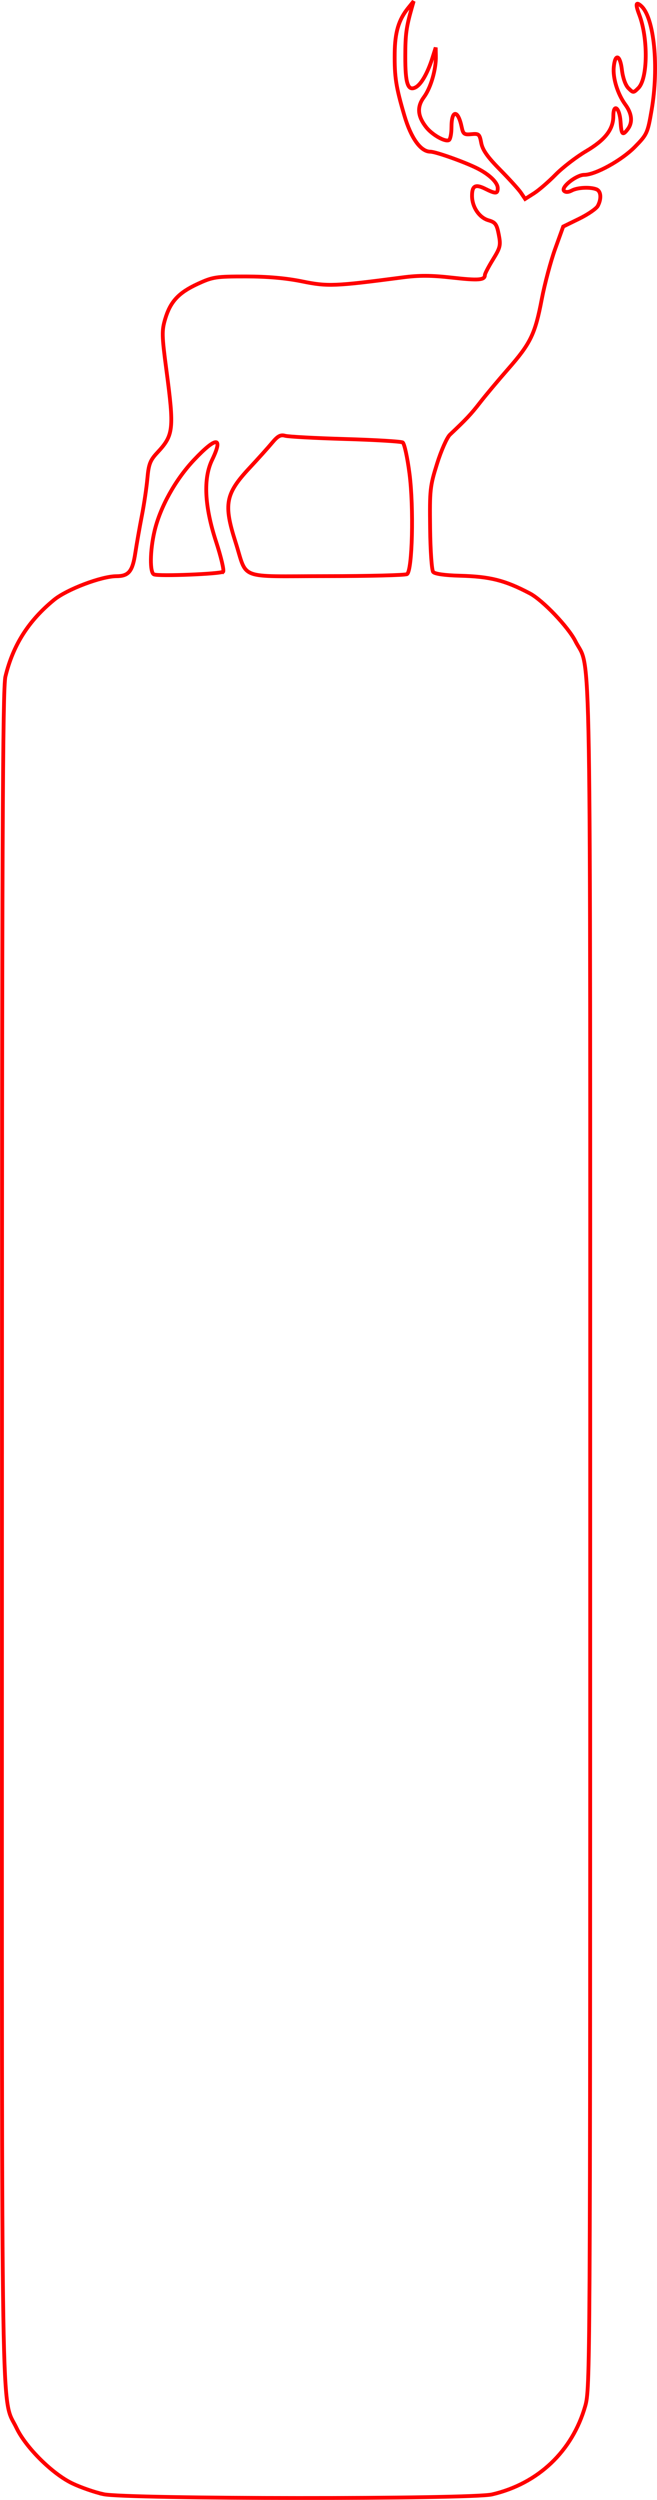 <?xml version="1.0" encoding="UTF-8" standalone="no"?>
<!-- Created with Inkscape (http://www.inkscape.org/) -->

<svg
   width="31.577mm"
   height="120mm"
   viewBox="0 0 31.577 120"
   version="1.1"
   id="svg1"
   xml:space="preserve"
   xmlns="http://www.w3.org/2000/svg"
   xmlns:svg="http://www.w3.org/2000/svg"><defs
     id="defs1" /><g
     id="layer1"
     transform="translate(-62.956,-68.691)"><g
       id="g56"><path
         style="fill:none;stroke:#ff0000;stroke-width:0.183;stroke-dasharray:none;stroke-opacity:1"
         d="m 82.519,96.25 c 0.255,-0.162 0.329,-3.195 0.118,-4.826 -0.1,-0.773 -0.246,-1.445 -0.326,-1.494 -0.079,-0.049 -1.321,-0.123 -2.76,-0.165 -1.439,-0.042 -2.741,-0.112 -2.893,-0.156 -0.215,-0.062 -0.352,0.011 -0.617,0.329 -0.187,0.225 -0.68,0.773 -1.095,1.218 -1.157,1.241 -1.251,1.738 -0.671,3.554 0.588,1.842 0.048,1.639 4.362,1.637 2.052,-0.001 3.799,-0.045 3.881,-0.097 z"
         id="path56" /><path
         style="fill:none;stroke:#ff0000;stroke-width:0.183;stroke-dasharray:none;stroke-opacity:1"
         d="m 73.681,96.133 c 0.054,-0.054 -0.1,-0.709 -0.344,-1.454 -0.553,-1.693 -0.617,-3.024 -0.187,-3.911 0.549,-1.135 0.202,-1.134 -0.87,0.001 -0.894,0.947 -1.625,2.263 -1.896,3.411 -0.222,0.941 -0.235,2.003 -0.026,2.085 0.244,0.096 3.212,-0.023 3.322,-0.133 z"
         id="path55" /><path
         id="path2"
         style="display:none;fill:none;stroke:#0000ff;stroke-width:0.4;stroke-dasharray:none;stroke-opacity:1"
         d="m 75.227,164.547 c 0.301,-0.189 0.525,-0.419 0.506,-0.52 -0.019,-0.099 -0.367,-0.37 -0.774,-0.602 -1.757,-1 -2.95,-1.626 -3.099,-1.626 -0.145,0 -2.286,2.112 -2.369,2.335 -0.046,0.125 0.848,0.522 1.426,0.634 0.253,0.049 1.205,0.096 2.115,0.104 1.603,0.014 1.671,0.004 2.194,-0.325 z m 9.026,0.048 c 0.221,-0.115 0.401,-0.278 0.401,-0.363 0,-0.274 -2.145,-2.31 -2.434,-2.31 -0.27,0 -1.027,0.378 -2.506,1.251 -1.434,0.846 -1.474,0.92 -0.772,1.41 l 0.463,0.323 2.223,-0.051 c 1.775,-0.041 2.304,-0.093 2.624,-0.26 z m 2.465,-1.654 c 0.398,-0.391 0.821,-0.917 0.939,-1.169 0.214,-0.456 0.213,-0.463 -0.147,-1.173 -0.377,-0.743 -1.167,-2.106 -1.345,-2.32 -0.056,-0.068 -0.364,-0.528 -0.683,-1.023 -0.319,-0.495 -0.664,-0.931 -0.766,-0.97 -0.199,-0.076 -1.836,0.265 -2.19,0.457 -0.118,0.064 -0.326,0.116 -0.463,0.116 -0.354,0 -0.325,0.248 0.263,2.225 l 0.512,1.723 1.371,1.421 c 0.754,0.782 1.464,1.422 1.578,1.422 0.114,3.7e-4 0.533,-0.319 0.931,-0.709 z m -16.891,-0.658 c 0.682,-0.685 1.343,-1.393 1.469,-1.575 0.334,-0.483 1.077,-3.155 1.024,-3.682 -0.015,-0.143 -1.509,-0.579 -2.443,-0.712 l -0.515,-0.073 -0.504,0.755 c -0.277,0.415 -0.504,0.797 -0.504,0.849 0,0.052 -0.087,0.166 -0.192,0.254 -0.106,0.088 -0.272,0.331 -0.37,0.54 -0.097,0.209 -0.399,0.714 -0.671,1.121 -0.771,1.157 -0.787,1.226 -0.445,1.869 0.387,0.727 1.434,1.894 1.701,1.896 0.115,0.001 0.767,-0.558 1.45,-1.243 z m 6.699,0.061 c 0.101,-0.578 0.036,-3.853 -0.082,-4.149 -0.124,-0.311 -1.748,-0.828 -2.629,-0.838 -0.469,-0.005 -0.454,-0.034 -1.036,1.983 -0.445,1.545 -0.522,1.325 0.761,2.173 0.8,0.529 2.602,1.405 2.778,1.352 0.068,-0.021 0.161,-0.255 0.207,-0.521 z m 2.666,-0.002 c 0.594,-0.313 1.399,-0.765 1.789,-1.005 0.818,-0.504 0.856,-0.648 0.476,-1.833 -0.129,-0.402 -0.324,-1.047 -0.434,-1.434 -0.11,-0.387 -0.24,-0.728 -0.29,-0.758 -0.103,-0.062 -1.417,0.203 -2.252,0.454 -0.813,0.245 -0.91,0.52 -0.919,2.613 -0.007,1.676 0.142,2.532 0.441,2.532 0.06,0 0.595,-0.256 1.189,-0.568 z m 9.291,-5.541 c 0,-2.616 -0.02,-2.886 -0.225,-3.071 -0.209,-0.19 -0.249,-0.185 -0.587,0.073 -0.199,0.152 -0.555,0.457 -0.791,0.678 -0.236,0.221 -0.466,0.401 -0.511,0.401 -0.045,0 -0.176,0.198 -0.291,0.441 -0.196,0.412 -0.196,0.474 -0.004,0.957 0.113,0.284 0.459,0.933 0.769,1.442 0.563,0.926 0.847,1.416 1.133,1.953 0.122,0.23 0.187,0.257 0.329,0.139 0.144,-0.119 0.177,-0.678 0.177,-3.014 z m -21.759,2.064 c 0.672,-0.996 1.757,-3.21 1.676,-3.421 -0.037,-0.097 -0.188,-0.255 -0.335,-0.353 -0.147,-0.097 -0.625,-0.496 -1.061,-0.887 -1.107,-0.991 -1.121,-0.962 -1.119,2.277 0.001,2.505 0.05,3.095 0.255,3.095 0.057,0 0.32,-0.32 0.584,-0.71 z m 11.534,-1.942 c 1.006,-0.193 2.015,-0.599 2.112,-0.851 0.145,-0.379 -0.745,-3.152 -1.172,-3.65 -0.582,-0.678 -1.984,-1.986 -2.13,-1.986 -0.271,0 -2.044,1.855 -2.341,2.451 -0.438,0.876 -0.816,2.168 -0.816,2.79 0,0.521 0.031,0.574 0.463,0.793 0.546,0.277 1.505,0.492 2.748,0.616 0.102,0.01 0.614,-0.064 1.137,-0.164 z m -5.306,-1.516 c 0.904,-2.087 0.939,-3.413 0.142,-5.495 -0.123,-0.323 -0.282,-0.587 -0.352,-0.587 -0.328,0 -1.808,0.382 -2.479,0.64 -0.895,0.344 -0.963,0.395 -2.209,1.676 -1.144,1.177 -1.144,1.137 -0.002,2.362 1.028,1.103 2.625,1.83 4.076,1.856 0.607,0.011 0.63,-0.002 0.825,-0.452 z m 10.116,0.274 c 1.108,-0.233 1.973,-0.634 2.683,-1.245 0.6,-0.516 1.249,-1.352 1.249,-1.609 0,-0.176 -1.909,-2.295 -2.339,-2.597 -0.14,-0.098 -0.797,-0.321 -1.459,-0.495 -1.857,-0.488 -1.79,-0.488 -2.032,-0.017 -0.351,0.682 -0.622,1.963 -0.615,2.913 0.006,0.956 0.113,1.399 0.61,2.529 0.36,0.82 0.412,0.834 1.903,0.521 z m -14.639,-5.639 c 0.557,-0.605 0.915,-1.441 1.166,-2.727 0.208,-1.065 0.172,-1.102 -1.394,-1.438 -1.466,-0.314 -2.139,-0.332 -2.243,-0.062 -0.145,0.377 -0.084,5.921 0.066,6.071 0.106,0.106 0.36,-0.037 1.019,-0.576 0.483,-0.395 1.106,-0.966 1.386,-1.269 z m 20.025,-1.308 0.033,-2.969 -0.38,-0.083 c -0.777,-0.171 -3.035,0.276 -3.615,0.715 -0.201,0.152 -0.151,0.431 0.375,2.126 0.229,0.739 0.865,1.534 2.304,2.883 0.665,0.623 0.72,0.65 0.977,0.479 0.267,-0.177 0.274,-0.242 0.306,-3.151 z m -13.408,2.166 c 0.169,-0.153 0.51,-0.46 0.759,-0.682 0.248,-0.222 0.451,-0.472 0.45,-0.556 -0.001,-0.083 -0.184,-0.367 -0.407,-0.63 -0.379,-0.448 -0.435,-0.473 -0.893,-0.394 -0.269,0.046 -0.597,0.165 -0.73,0.263 -0.223,0.166 -0.231,0.239 -0.102,0.992 0.077,0.447 0.235,0.919 0.353,1.049 0.26,0.287 0.202,0.291 0.57,-0.042 z m 4.832,-0.247 c 0.266,-0.64 0.347,-1.383 0.174,-1.602 -0.084,-0.106 -0.367,-0.261 -0.629,-0.344 -0.59,-0.187 -0.946,-0.03 -1.261,0.555 -0.211,0.391 -0.209,0.412 0.055,0.783 0.349,0.49 1.004,1.006 1.279,1.008 0.126,6.1e-4 0.283,-0.164 0.381,-0.4 z m -8.466,-1.94 c 0.494,-0.151 0.98,-0.357 1.081,-0.457 0.333,-0.333 -0.08,-1.349 -0.59,-1.452 -0.152,-0.031 -0.423,-0.087 -0.602,-0.124 -0.42,-0.088 -0.518,0.043 -0.848,1.135 -0.249,0.823 -0.263,1.358 -0.031,1.226 0.051,-0.029 0.497,-0.177 0.991,-0.327 z m 12.397,-0.476 c -0.023,-0.293 -0.12,-0.682 -0.215,-0.864 -0.095,-0.182 -0.173,-0.395 -0.174,-0.472 -9.7e-4,-0.181 -0.443,-0.263 -1.038,-0.194 -0.394,0.046 -0.498,0.122 -0.642,0.468 -0.22,0.526 -0.22,0.969 -9.1e-4,1.151 0.276,0.229 1.212,0.488 1.681,0.465 0.431,-0.021 0.432,-0.023 0.39,-0.554 z m -6.309,0.193 c 0.627,-0.658 0.647,-0.744 0.376,-1.623 -0.286,-0.927 -0.536,-1.448 -0.797,-1.665 -0.154,-0.128 -0.22,-0.049 -0.424,0.503 -0.133,0.36 -0.316,0.951 -0.408,1.313 -0.152,0.604 -0.146,0.696 0.076,1.107 0.139,0.258 0.373,0.484 0.551,0.533 0.17,0.047 0.32,0.09 0.335,0.097 0.014,0.007 0.145,-0.113 0.291,-0.266 z m -2.87,-0.713 c 0.636,-0.274 0.655,-0.31 1.076,-2.069 0.118,-0.494 0.182,-0.931 0.142,-0.972 -0.187,-0.187 -0.725,0.144 -1.553,0.956 l -0.902,0.884 0.083,0.556 c 0.153,1.021 0.209,1.052 1.154,0.645 z m 5.928,0.034 c 0.061,-0.119 0.146,-0.444 0.188,-0.722 0.076,-0.499 0.065,-0.518 -0.817,-1.37 -0.884,-0.855 -1.409,-1.232 -1.537,-1.104 -0.113,0.113 0.099,1.337 0.377,2.177 0.26,0.785 0.28,0.807 0.884,1.013 0.776,0.265 0.772,0.265 0.905,0.006 z M 73.812,144.9 c 1.03,-0.994 1.188,-1.379 0.565,-1.376 -0.512,0.004 -2.492,0.61 -2.711,0.831 -0.118,0.119 -0.251,0.442 -0.294,0.718 -0.07,0.443 -0.046,0.517 0.211,0.64 0.159,0.077 0.501,0.143 0.758,0.148 0.422,0.007 0.569,-0.088 1.472,-0.96 z m 8.658,0.827 c 0.413,-0.217 0.439,-0.33 0.217,-0.95 l -0.206,-0.575 -1.167,-0.331 c -1.227,-0.348 -1.97,-0.432 -1.97,-0.223 0,0.182 1.747,1.987 2.038,2.105 0.359,0.146 0.781,0.137 1.089,-0.026 z m 3.425,-0.787 c 0.192,-0.099 0.381,-0.232 0.419,-0.294 0.092,-0.149 -1.397,-1.494 -1.65,-1.492 -0.107,0.001 -0.409,0.183 -0.67,0.404 -0.471,0.399 -0.474,0.407 -0.336,0.919 0.212,0.788 0.362,0.883 1.187,0.753 0.386,-0.06 0.858,-0.191 1.05,-0.29 z m -15.507,-0.053 c 0.329,-0.635 0.243,-1.013 -0.317,-1.41 l -0.5,-0.354 -0.436,0.231 c -0.463,0.245 -1.151,0.987 -1.151,1.242 0,0.297 0.87,0.628 1.695,0.645 0.458,0.01 0.545,-0.034 0.71,-0.354 z m 18.095,-2.53 c 0,-1.417 -0.048,-2.307 -0.126,-2.355 -0.298,-0.184 -2.714,1.902 -2.714,2.343 0,0.431 2.115,2.289 2.606,2.289 0.222,0 0.235,-0.122 0.235,-2.277 z m -21.602,1.727 c 0.872,-0.627 1.18,-0.915 1.551,-1.45 l 0.332,-0.48 -0.272,-0.191 c -0.15,-0.105 -0.367,-0.286 -0.483,-0.403 -0.116,-0.117 -0.56,-0.511 -0.986,-0.875 -0.571,-0.488 -0.811,-0.626 -0.913,-0.525 -0.157,0.157 -0.306,3.521 -0.178,4.029 0.106,0.421 0.237,0.406 0.95,-0.106 z M 77.931,142.947 c 0.352,-0.409 0.367,-0.545 0.115,-1.032 -0.359,-0.695 -1.168,-0.832 -1.711,-0.289 -0.437,0.437 -0.431,0.97 0.014,1.438 0.289,0.304 0.409,0.348 0.81,0.295 0.314,-0.041 0.571,-0.179 0.772,-0.412 z m -4.791,-0.012 c 0.867,-0.241 1.264,-0.446 1.264,-0.653 0,-0.161 -1.293,-0.598 -2.22,-0.751 -0.852,-0.141 -0.858,-0.14 -1.285,0.215 -0.484,0.402 -0.533,0.616 -0.227,0.975 0.511,0.598 0.948,0.635 2.468,0.214 z m 9.911,0.155 c 0.353,-0.182 0.615,-0.524 0.615,-0.8 0,-0.226 -0.775,-0.866 -1.049,-0.866 -0.279,0 -1.906,0.424 -2.44,0.636 -0.492,0.195 -0.417,0.444 0.185,0.612 0.289,0.081 0.83,0.246 1.204,0.367 0.853,0.276 1.037,0.282 1.484,0.051 z m -12.524,-2.475 c 0.071,-0.284 -0.086,-0.693 -0.41,-1.065 -0.13,-0.15 -0.305,-0.189 -0.632,-0.143 -0.613,0.086 -1.626,0.411 -1.626,0.521 0,0.212 0.664,0.962 1.125,1.272 l 0.501,0.337 0.485,-0.321 c 0.267,-0.177 0.517,-0.447 0.556,-0.601 z m 15.501,-0.233 c 0.127,-0.208 0.213,-0.434 0.19,-0.502 -0.038,-0.117 -1.504,-0.524 -1.964,-0.546 -0.233,-0.011 -0.588,0.688 -0.588,1.157 0,0.31 0.408,0.739 0.865,0.91 0.256,0.096 0.39,0.051 0.787,-0.262 0.263,-0.208 0.583,-0.548 0.71,-0.756 z m -11.386,0.68 c 0.238,-0.151 -0.056,-0.593 -0.945,-1.421 -0.903,-0.841 -1.265,-0.991 -1.825,-0.757 -0.402,0.168 -0.431,0.217 -0.431,0.739 0,0.829 0.293,0.981 2.964,1.536 0.034,0.007 0.141,-0.037 0.237,-0.098 z m 6.67,-0.264 c 1.134,-0.31 1.522,-0.661 1.466,-1.331 -0.034,-0.403 -0.085,-0.459 -0.531,-0.586 -0.385,-0.11 -0.563,-0.106 -0.807,0.017 -0.492,0.249 -1.971,1.706 -1.971,1.942 0,0.296 0.661,0.281 1.845,-0.042 z m -1.535,-1.656 c 0.577,-0.576 1.048,-1.118 1.047,-1.204 -0.005,-0.375 -0.362,-1.149 -0.549,-1.186 -0.112,-0.023 -0.448,0.074 -0.747,0.214 -0.462,0.217 -0.564,0.334 -0.685,0.782 -0.078,0.29 -0.191,0.654 -0.252,0.809 -0.061,0.155 -0.146,0.586 -0.19,0.957 -0.112,0.955 0.104,0.897 1.375,-0.372 z m -3.891,0.674 c 0,-0.309 -0.438,-1.963 -0.633,-2.391 -0.1,-0.219 -0.331,-0.378 -0.754,-0.518 -0.713,-0.237 -0.814,-0.179 -1.043,0.596 l -0.153,0.519 1.022,1.022 c 1.043,1.043 1.562,1.3 1.562,0.773 z m 1.771,-1.057 c 0.47,-1.716 0.432,-2.114 -0.235,-2.527 l -0.44,-0.272 -0.313,0.292 c -0.49,0.458 -0.546,0.644 -0.411,1.363 0.183,0.975 0.769,2.117 1.044,2.035 0.066,-0.02 0.226,-0.421 0.354,-0.891 z m -9.675,0.13 c 1.554,-0.315 1.879,-0.563 1.712,-1.307 -0.34,-1.511 -0.947,-2.767 -1.692,-3.499 -0.612,-0.601 -1.595,-1.303 -1.826,-1.304 -0.076,-2.9e-4 -0.173,0.208 -0.215,0.463 -0.108,0.652 -0.095,5.373 0.015,5.545 0.083,0.129 0.411,0.23 0.893,0.273 0.102,0.01 0.602,-0.068 1.111,-0.171 z m 20.352,0.04 c 0.192,-0.192 0.21,-5.68 0.02,-6.035 -0.07,-0.131 -0.228,-0.239 -0.351,-0.239 -0.305,0 -2.5,2.167 -2.814,2.779 -0.14,0.272 -0.407,0.988 -0.593,1.593 -0.39,1.264 -0.427,1.191 0.799,1.591 1.275,0.416 2.685,0.565 2.939,0.311 z M 71.791,137.958 c 0.541,-0.116 0.618,-0.173 0.685,-0.509 0.169,-0.843 0.117,-0.957 -0.573,-1.278 -0.711,-0.331 -1.39,-0.396 -1.487,-0.141 -0.034,0.089 -0.015,0.409 0.043,0.71 0.058,0.301 0.108,0.581 0.111,0.623 0.006,0.093 0.499,0.727 0.564,0.727 0.026,0 0.321,-0.059 0.656,-0.131 z m 11.714,-0.456 c 0.256,-0.603 0.356,-1.577 0.173,-1.69 -0.165,-0.102 -1.437,0.244 -1.834,0.499 -0.316,0.203 -0.365,0.678 -0.123,1.194 0.174,0.372 0.302,0.426 1.056,0.446 0.501,0.014 0.542,-0.012 0.728,-0.449 z m -7.84,-1.628 c 0.112,-0.131 0.298,-0.381 0.412,-0.555 0.202,-0.308 0.196,-0.328 -0.198,-0.78 -0.52,-0.596 -1.007,-1.019 -1.174,-1.02 -0.211,-2.4e-4 -0.539,0.812 -0.626,1.546 -0.044,0.372 -0.058,0.677 -0.032,0.679 0.026,0.001 0.27,0.082 0.542,0.18 0.664,0.239 0.835,0.231 1.076,-0.05 z m 4.214,-0.166 c 0.31,-0.216 0.341,-0.296 0.27,-0.691 -0.1,-0.56 -0.329,-1.264 -0.476,-1.465 -0.147,-0.201 -0.971,0.439 -1.4,1.088 -0.297,0.449 -0.3,0.476 -0.095,0.789 0.438,0.668 1.008,0.762 1.701,0.279 z m -6.906,-0.411 c 0.107,-0.041 0.195,-0.182 0.195,-0.314 0,-0.131 0.113,-0.589 0.252,-1.018 0.334,-1.032 0.363,-1.771 0.117,-2.904 -0.296,-1.36 -0.649,-2.207 -0.971,-2.331 -0.252,-0.097 -2.331,0.394 -2.999,0.708 -0.645,0.303 -2.449,2.042 -2.449,2.361 0,0.118 0.542,0.763 1.204,1.435 1.201,1.217 1.207,1.221 2.315,1.558 0.611,0.186 1.25,0.387 1.42,0.446 0.391,0.137 0.668,0.155 0.916,0.059 z m 9.68,-0.232 c 0.591,-0.169 1.277,-0.38 1.526,-0.468 0.504,-0.18 2.313,-1.767 2.775,-2.436 l 0.299,-0.432 -1.207,-1.141 c -0.664,-0.628 -1.295,-1.142 -1.403,-1.142 -0.108,-6.1e-4 -0.235,-0.04 -0.283,-0.088 -0.094,-0.094 -2.203,-0.654 -2.609,-0.692 -0.211,-0.02 -0.325,0.203 -0.777,1.52 -0.463,1.348 -0.522,1.637 -0.465,2.285 0.091,1.041 0.692,2.902 0.937,2.902 0.073,0 0.616,-0.138 1.207,-0.307 z m -5.033,-1.253 c 0.819,-0.588 1.675,-1.646 2.119,-2.619 0.389,-0.852 0.721,-2.658 0.524,-2.851 -0.244,-0.239 -2.135,-0.665 -3.188,-0.718 -0.961,-0.048 -1.205,-0.015 -2,0.275 -0.498,0.182 -0.971,0.409 -1.051,0.506 -0.204,0.246 -0.091,1.137 0.309,2.433 0.317,1.025 0.394,1.149 1.407,2.245 0.589,0.638 1.113,1.164 1.164,1.169 0.051,0.005 0.373,-0.193 0.716,-0.44 z m 10.601,-2.934 c 0.273,-0.29 0.277,-0.339 0.238,-3.02 -0.025,-1.696 -0.089,-2.774 -0.17,-2.855 -0.171,-0.171 -0.398,0.146 -1.531,2.134 -1.011,1.774 -1.006,1.686 -0.154,2.624 0.251,0.276 0.62,0.707 0.819,0.957 0.199,0.25 0.398,0.455 0.442,0.455 0.044,0 0.205,-0.133 0.357,-0.295 z m -21.025,-0.6 c 0.451,-0.424 0.919,-0.931 1.039,-1.126 0.217,-0.351 0.215,-0.36 -0.203,-1.013 -0.232,-0.362 -0.421,-0.692 -0.421,-0.733 0,-0.041 -0.242,-0.446 -0.537,-0.901 -0.295,-0.455 -0.606,-0.958 -0.691,-1.118 -0.332,-0.631 -0.438,-0.079 -0.483,2.523 -0.046,2.671 -0.002,3.14 0.293,3.14 0.101,0 0.552,-0.347 1.003,-0.772 z m 3.921,-2.203 c 1.396,-0.41 1.381,-0.366 0.814,-2.365 -0.265,-0.933 -0.535,-1.794 -0.6,-1.914 -0.202,-0.372 -2.565,-2.626 -2.753,-2.626 -0.275,0 -1.179,0.958 -1.675,1.775 l -0.447,0.735 0.355,0.69 c 0.493,0.958 1.904,3.213 2.268,3.623 0.373,0.421 0.82,0.439 2.038,0.082 z m 14.116,-0.267 c 0.511,-0.714 1.996,-3.118 2.334,-3.779 0.213,-0.417 0.249,-0.61 0.161,-0.865 -0.155,-0.443 -1.646,-1.994 -1.918,-1.994 -0.56,0 -1.927,1.347 -2.792,2.75 -0.53,0.86 -1.17,2.448 -1.207,2.993 -0.049,0.739 -0.025,0.772 0.712,0.988 0.391,0.114 0.821,0.255 0.957,0.312 0.136,0.057 0.502,0.107 0.813,0.112 0.528,0.008 0.591,-0.027 0.941,-0.516 z m -9.295,-0.973 c 0.628,-0.219 0.699,-0.475 0.684,-2.454 -0.015,-1.962 -0.114,-2.639 -0.392,-2.692 -0.116,-0.022 -0.783,0.278 -1.482,0.668 -0.699,0.39 -1.541,0.841 -1.87,1.002 -0.589,0.289 -0.598,0.302 -0.517,0.75 0.045,0.251 0.13,0.623 0.19,0.827 0.059,0.204 0.174,0.621 0.254,0.926 0.08,0.306 0.252,0.781 0.381,1.057 l 0.236,0.502 1.016,-0.209 c 0.559,-0.115 1.235,-0.285 1.502,-0.378 z m 5.303,-0.972 c 0.258,-0.676 0.448,-1.393 0.448,-1.692 l -3.7e-4,-0.519 -1.266,-0.747 c -1.481,-0.874 -2.484,-1.247 -2.718,-1.011 -0.11,0.11 -0.152,0.759 -0.149,2.321 0.005,2.456 -0.048,2.326 1.084,2.701 0.895,0.296 1.844,0.415 2.015,0.253 0.076,-0.073 0.341,-0.66 0.587,-1.305 z m -8.297,-3.489 c 0.5,-0.289 1.176,-0.664 1.504,-0.834 0.327,-0.17 0.797,-0.482 1.044,-0.693 l 0.449,-0.385 -0.537,-0.274 c -0.495,-0.252 -0.68,-0.271 -2.353,-0.237 -2.002,0.041 -3.34,0.314 -3.34,0.682 0,0.232 1.95,2.265 2.173,2.265 0.084,0 0.562,-0.236 1.062,-0.525 z m 10.65,-0.591 c 0.592,-0.614 1.054,-1.182 1.027,-1.263 -0.104,-0.313 -1.165,-0.489 -3.318,-0.551 -2.129,-0.062 -2.185,-0.057 -2.562,0.222 -0.212,0.157 -0.386,0.325 -0.386,0.374 0,0.117 1.292,0.928 2.532,1.589 0.543,0.29 1.041,0.576 1.105,0.636 0.268,0.25 0.581,0.053 1.603,-1.007 z" /><path
         style="fill:none;stroke:#ff0000;stroke-width:0.183;stroke-dasharray:none;stroke-opacity:1"
         d="m 67.921,188.416 c -0.408,-0.089 -1.074,-0.32 -1.481,-0.513 -0.958,-0.454 -2.24,-1.723 -2.689,-2.662 -0.755,-1.577 -0.704,1.536 -0.701,-42.83 0.002,-33.29 0.032,-40.689 0.167,-41.246 0.363,-1.504 1.108,-2.676 2.34,-3.683 0.613,-0.501 2.272,-1.129 2.99,-1.132 0.594,-0.002 0.778,-0.227 0.912,-1.113 0.067,-0.441 0.209,-1.247 0.315,-1.791 0.107,-0.543 0.226,-1.349 0.266,-1.791 0.061,-0.684 0.132,-0.867 0.475,-1.235 0.787,-0.844 0.816,-1.113 0.437,-3.98 -0.218,-1.647 -0.223,-1.877 -0.058,-2.433 0.249,-0.837 0.643,-1.264 1.56,-1.687 0.727,-0.336 0.877,-0.359 2.321,-0.358 1.034,4.5e-4 1.926,0.079 2.702,0.237 1.224,0.25 1.568,0.236 4.831,-0.192 0.791,-0.104 1.376,-0.101 2.373,0.011 1.278,0.143 1.579,0.12 1.579,-0.124 0,-0.063 0.175,-0.399 0.389,-0.746 0.356,-0.579 0.379,-0.68 0.278,-1.202 -0.096,-0.493 -0.163,-0.585 -0.493,-0.679 -0.445,-0.127 -0.791,-0.641 -0.791,-1.176 0,-0.488 0.162,-0.574 0.638,-0.336 0.499,0.249 0.597,0.244 0.597,-0.032 0,-0.269 -0.397,-0.653 -0.979,-0.948 -0.6,-0.304 -2.005,-0.803 -2.26,-0.803 -0.461,0 -0.927,-0.647 -1.246,-1.729 -0.407,-1.381 -0.479,-1.848 -0.467,-2.996 0.011,-1.005 0.188,-1.602 0.644,-2.167 l 0.268,-0.332 -0.088,0.309 c -0.266,0.934 -0.313,1.275 -0.315,2.324 -0.004,1.316 0.123,1.701 0.495,1.503 0.271,-0.145 0.579,-0.684 0.811,-1.418 l 0.156,-0.494 0.008,0.408 c 0.013,0.643 -0.245,1.53 -0.573,1.972 -0.344,0.463 -0.31,0.914 0.107,1.444 0.29,0.369 0.922,0.726 1.096,0.619 0.066,-0.041 0.12,-0.318 0.12,-0.615 0,-0.852 0.312,-0.859 0.49,-0.011 0.071,0.34 0.122,0.377 0.467,0.343 0.359,-0.035 0.394,-0.005 0.473,0.419 0.063,0.337 0.3,0.673 0.902,1.283 0.449,0.454 0.905,0.957 1.012,1.117 l 0.196,0.29 0.422,-0.268 c 0.232,-0.147 0.7,-0.551 1.039,-0.896 0.34,-0.346 0.996,-0.851 1.459,-1.124 0.923,-0.543 1.318,-1.049 1.319,-1.689 7.3e-4,-0.643 0.303,-0.41 0.347,0.267 0.041,0.629 0.098,0.688 0.346,0.361 0.246,-0.324 0.205,-0.743 -0.116,-1.181 -0.372,-0.509 -0.608,-1.274 -0.556,-1.805 0.065,-0.672 0.305,-0.589 0.391,0.135 0.046,0.389 0.171,0.74 0.313,0.883 0.233,0.233 0.24,0.232 0.479,-0.007 0.453,-0.453 0.475,-2.387 0.04,-3.528 -0.195,-0.511 -0.162,-0.644 0.1,-0.407 0.618,0.559 0.852,2.914 0.496,4.991 -0.19,1.11 -0.218,1.171 -0.803,1.767 -0.634,0.646 -1.899,1.344 -2.435,1.344 -0.383,0 -1.139,0.6 -0.97,0.77 0.075,0.075 0.21,0.068 0.37,-0.017 0.276,-0.148 0.877,-0.178 1.184,-0.06 0.224,0.086 0.254,0.449 0.067,0.799 -0.071,0.132 -0.474,0.409 -0.895,0.615 l -0.767,0.375 -0.388,1.075 c -0.213,0.591 -0.503,1.679 -0.644,2.417 -0.318,1.668 -0.532,2.111 -1.62,3.351 -0.476,0.543 -1.082,1.266 -1.345,1.605 -0.435,0.561 -0.653,0.793 -1.447,1.542 -0.142,0.134 -0.42,0.758 -0.617,1.388 -0.34,1.083 -0.359,1.25 -0.336,3.099 0.013,1.092 0.078,2.02 0.148,2.104 0.077,0.093 0.558,0.161 1.273,0.18 1.463,0.038 2.172,0.217 3.372,0.848 0.618,0.325 1.845,1.611 2.191,2.295 0.768,1.522 0.711,-1.925 0.711,42.961 0,40.07 -0.005,40.936 -0.239,41.754 -0.621,2.171 -2.262,3.726 -4.476,4.243 -1.015,0.237 -17.599,0.227 -18.688,-0.011 z"
         id="path113" /></g></g></svg>
